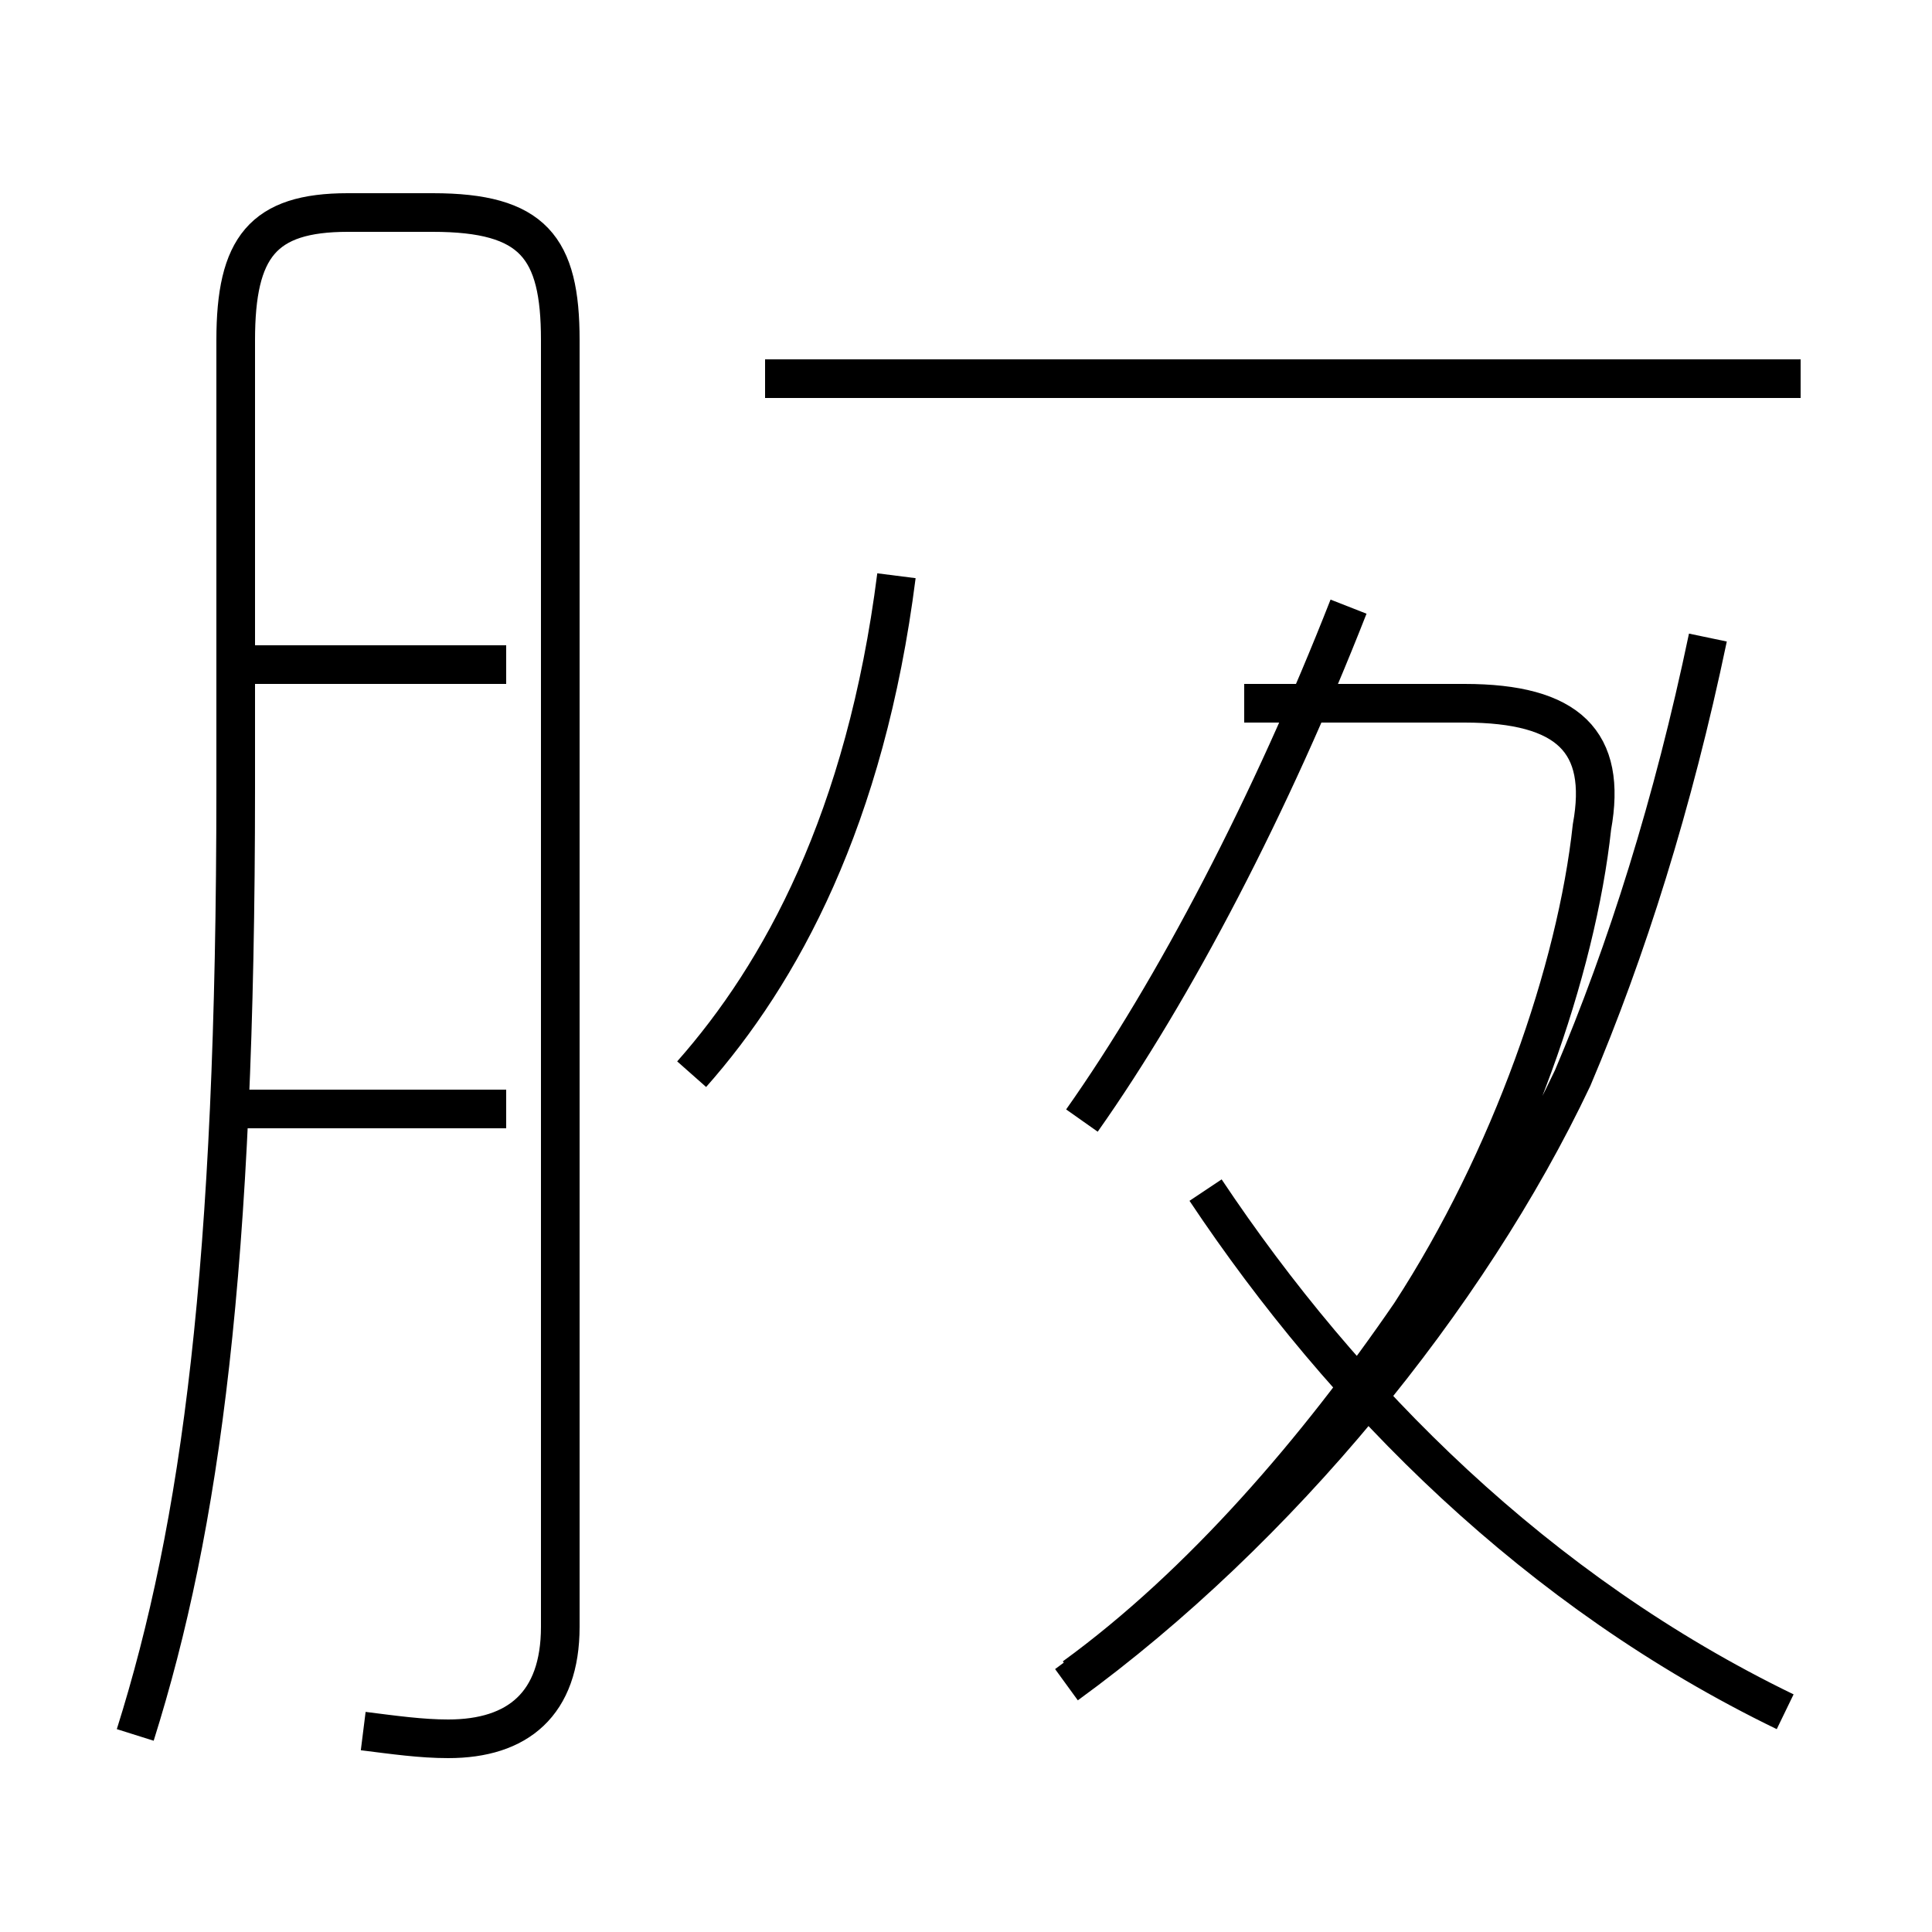 <?xml version='1.0' encoding='utf8'?>
<svg viewBox="0.0 -44.0 50.0 50.0" version="1.1" xmlns="http://www.w3.org/2000/svg">
<rect x="0.0" y="-44.0" width="50.0" height="50.0" fill="#808080" stroke="none"/>
<rect x="-1000" y="-1000" width="2000" height="2000" stroke="white" fill="white"/>
<g style="fill:none; stroke:#000000;  stroke-width:1">
<path d="M 9.4 -0.8 C 10.2 -0.9 10.9 -1.0 11.6 -1.0 C 13.4 -1.0 14.5 -0.1 14.5 1.9 L 14.5 35.2 C 14.5 37.6 13.8 38.5 11.2 38.5 L 9.0 38.5 C 6.8 38.5 6.1 37.6 6.1 35.2 L 6.1 23.6 C 6.1 11.2 5.2 4.5 3.5 -0.9 M 13.1 26.8 L 6.0 26.8 M 13.1 15.3 L 6.0 15.3 M 46.6 34.2 L 19.8 34.2 M 17.9 16.2 C 20.2 18.8 22.4 22.8 23.2 29.1 M 27.8 0.6 C 31.1 3.0 34.1 6.5 36.5 10.0 C 39.1 14.0 40.8 18.9 41.2 22.6 C 41.6 24.8 40.6 25.8 37.9 25.8 L 32.2 25.8 M 28.0 15.0 C 30.4 18.4 32.9 23.2 34.9 28.3 M 46.2 -0.3 C 39.8 2.8 34.8 7.8 31.2 13.2 M 27.6 0.4 C 33.1 4.4 38.0 10.4 40.7 16.1 C 42.1 19.4 43.3 23.2 44.2 27.5 " transform="scale(1, -1)" />
</g>
</svg>